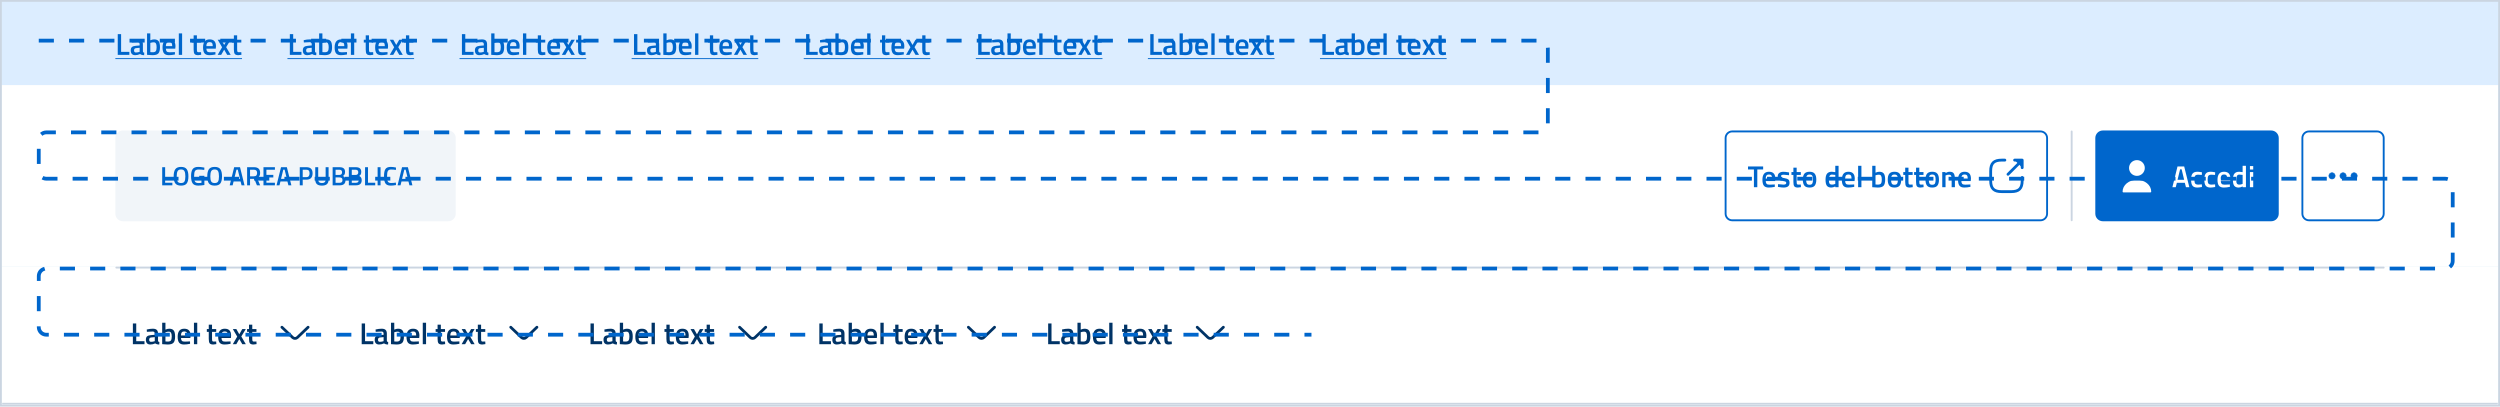 <svg width="1322" height="215" viewBox="0 0 1322 215" fill="none" xmlns="http://www.w3.org/2000/svg">
<rect x="0.5" y="0.5" width="1321" height="214" fill="#0066CC" fill-opacity="0.14"/>
<rect x="0.5" y="0.5" width="1321" height="214" stroke="#CBD5E1"/>
<rect width="1320" height="44" transform="translate(1 1)" fill="#DCEDFF"/>
<path d="M68.408 29H62.264V18.04H64.04V27.416H68.408V29ZM75.57 23.464V27.112C75.58 27.347 75.639 27.523 75.746 27.64C75.863 27.747 76.039 27.816 76.274 27.848L76.226 29.176C75.308 29.176 74.599 28.979 74.098 28.584C73.244 28.979 72.386 29.176 71.522 29.176C69.932 29.176 69.138 28.328 69.138 26.632C69.138 25.821 69.351 25.235 69.778 24.872C70.215 24.509 70.882 24.291 71.778 24.216L73.842 24.04V23.464C73.842 23.037 73.746 22.739 73.554 22.568C73.372 22.397 73.1 22.312 72.738 22.312C72.055 22.312 71.202 22.355 70.178 22.44L69.666 22.472L69.602 21.24C70.764 20.963 71.831 20.824 72.802 20.824C73.783 20.824 74.487 21.037 74.914 21.464C75.351 21.88 75.57 22.547 75.57 23.464ZM71.986 25.448C71.25 25.512 70.882 25.912 70.882 26.648C70.882 27.384 71.207 27.752 71.858 27.752C72.391 27.752 72.956 27.667 73.554 27.496L73.842 27.4V25.272L71.986 25.448ZM81.487 20.824C82.586 20.824 83.375 21.133 83.855 21.752C84.346 22.36 84.591 23.443 84.591 25C84.591 26.557 84.303 27.645 83.727 28.264C83.151 28.872 82.138 29.176 80.687 29.176C80.186 29.176 79.391 29.128 78.303 29.032L77.759 28.984V17.672H79.487V21.304C80.223 20.984 80.89 20.824 81.487 20.824ZM80.687 27.624C81.54 27.624 82.106 27.427 82.383 27.032C82.671 26.627 82.815 25.944 82.815 24.984C82.815 24.024 82.692 23.352 82.447 22.968C82.213 22.573 81.823 22.376 81.279 22.376C80.767 22.376 80.255 22.456 79.743 22.616L79.487 22.696V27.56C80.074 27.603 80.474 27.624 80.687 27.624ZM92.033 27.56L92.481 27.512L92.513 28.808C91.297 29.053 90.22 29.176 89.281 29.176C88.097 29.176 87.244 28.851 86.721 28.2C86.209 27.549 85.953 26.509 85.953 25.08C85.953 22.243 87.111 20.824 89.425 20.824C91.665 20.824 92.785 22.045 92.785 24.488L92.673 25.736H87.713C87.724 26.397 87.868 26.883 88.145 27.192C88.423 27.501 88.94 27.656 89.697 27.656C90.455 27.656 91.233 27.624 92.033 27.56ZM91.073 24.392C91.073 23.603 90.945 23.053 90.689 22.744C90.444 22.424 90.023 22.264 89.425 22.264C88.828 22.264 88.391 22.429 88.113 22.76C87.847 23.091 87.708 23.635 87.697 24.392H91.073ZM94.558 29V17.672H96.302V29H94.558ZM106.329 22.488H104.121V26.008C104.121 26.659 104.169 27.091 104.265 27.304C104.361 27.517 104.606 27.624 105.001 27.624L106.313 27.576L106.393 28.968C105.678 29.107 105.134 29.176 104.761 29.176C103.854 29.176 103.23 28.968 102.889 28.552C102.558 28.136 102.393 27.352 102.393 26.2V22.488H101.369V21H102.393V18.68H104.121V21H106.329V22.488ZM113.455 27.56L113.903 27.512L113.935 28.808C112.719 29.053 111.642 29.176 110.703 29.176C109.519 29.176 108.666 28.851 108.143 28.2C107.631 27.549 107.375 26.509 107.375 25.08C107.375 22.243 108.532 20.824 110.847 20.824C113.087 20.824 114.207 22.045 114.207 24.488L114.095 25.736H109.135C109.146 26.397 109.29 26.883 109.567 27.192C109.844 27.501 110.362 27.656 111.119 27.656C111.876 27.656 112.655 27.624 113.455 27.56ZM112.495 24.392C112.495 23.603 112.367 23.053 112.111 22.744C111.866 22.424 111.444 22.264 110.847 22.264C110.25 22.264 109.812 22.429 109.535 22.76C109.268 23.091 109.13 23.635 109.119 24.392H112.495ZM115.116 21H116.972L118.54 23.768L120.124 21H121.98L119.596 24.936L121.98 29H120.124L118.54 26.264L116.972 29H115.116L117.436 24.984L115.116 21ZM127.61 22.488H125.402V26.008C125.402 26.659 125.45 27.091 125.546 27.304C125.642 27.517 125.887 27.624 126.282 27.624L127.594 27.576L127.674 28.968C126.959 29.107 126.415 29.176 126.042 29.176C125.135 29.176 124.511 28.968 124.17 28.552C123.839 28.136 123.674 27.352 123.674 26.2V22.488H122.65V21H123.674V18.68H125.402V21H127.61V22.488Z" fill="#0066CC"/>
<path d="M61 30.76H127.978V31.24H61V30.76Z" fill="#0066CC"/>
<path d="M159.408 29H153.264V18.04H155.04V27.416H159.408V29ZM166.57 23.464V27.112C166.58 27.347 166.639 27.523 166.746 27.64C166.863 27.747 167.039 27.816 167.274 27.848L167.226 29.176C166.308 29.176 165.599 28.979 165.098 28.584C164.244 28.979 163.386 29.176 162.522 29.176C160.932 29.176 160.138 28.328 160.138 26.632C160.138 25.821 160.351 25.235 160.778 24.872C161.215 24.509 161.882 24.291 162.778 24.216L164.842 24.04V23.464C164.842 23.037 164.746 22.739 164.554 22.568C164.372 22.397 164.1 22.312 163.738 22.312C163.055 22.312 162.202 22.355 161.178 22.44L160.666 22.472L160.602 21.24C161.764 20.963 162.831 20.824 163.802 20.824C164.783 20.824 165.487 21.037 165.914 21.464C166.351 21.88 166.57 22.547 166.57 23.464ZM162.986 25.448C162.25 25.512 161.882 25.912 161.882 26.648C161.882 27.384 162.207 27.752 162.858 27.752C163.391 27.752 163.956 27.667 164.554 27.496L164.842 27.4V25.272L162.986 25.448ZM172.487 20.824C173.586 20.824 174.375 21.133 174.855 21.752C175.346 22.36 175.591 23.443 175.591 25C175.591 26.557 175.303 27.645 174.727 28.264C174.151 28.872 173.138 29.176 171.687 29.176C171.186 29.176 170.391 29.128 169.303 29.032L168.759 28.984V17.672H170.487V21.304C171.223 20.984 171.89 20.824 172.487 20.824ZM171.687 27.624C172.54 27.624 173.106 27.427 173.383 27.032C173.671 26.627 173.815 25.944 173.815 24.984C173.815 24.024 173.692 23.352 173.447 22.968C173.212 22.573 172.823 22.376 172.279 22.376C171.767 22.376 171.255 22.456 170.743 22.616L170.487 22.696V27.56C171.074 27.603 171.474 27.624 171.687 27.624ZM183.033 27.56L183.481 27.512L183.513 28.808C182.297 29.053 181.22 29.176 180.281 29.176C179.097 29.176 178.244 28.851 177.721 28.2C177.209 27.549 176.953 26.509 176.953 25.08C176.953 22.243 178.111 20.824 180.425 20.824C182.665 20.824 183.785 22.045 183.785 24.488L183.673 25.736H178.713C178.724 26.397 178.868 26.883 179.145 27.192C179.423 27.501 179.94 27.656 180.697 27.656C181.455 27.656 182.233 27.624 183.033 27.56ZM182.073 24.392C182.073 23.603 181.945 23.053 181.689 22.744C181.444 22.424 181.023 22.264 180.425 22.264C179.828 22.264 179.391 22.429 179.113 22.76C178.847 23.091 178.708 23.635 178.697 24.392H182.073ZM185.558 29V17.672H187.302V29H185.558ZM197.329 22.488H195.121V26.008C195.121 26.659 195.169 27.091 195.265 27.304C195.361 27.517 195.606 27.624 196.001 27.624L197.313 27.576L197.393 28.968C196.678 29.107 196.134 29.176 195.761 29.176C194.854 29.176 194.23 28.968 193.889 28.552C193.558 28.136 193.393 27.352 193.393 26.2V22.488H192.369V21H193.393V18.68H195.121V21H197.329V22.488ZM204.455 27.56L204.903 27.512L204.935 28.808C203.719 29.053 202.642 29.176 201.703 29.176C200.519 29.176 199.666 28.851 199.143 28.2C198.631 27.549 198.375 26.509 198.375 25.08C198.375 22.243 199.532 20.824 201.847 20.824C204.087 20.824 205.207 22.045 205.207 24.488L205.095 25.736H200.135C200.146 26.397 200.29 26.883 200.567 27.192C200.844 27.501 201.362 27.656 202.119 27.656C202.876 27.656 203.655 27.624 204.455 27.56ZM203.495 24.392C203.495 23.603 203.367 23.053 203.111 22.744C202.866 22.424 202.444 22.264 201.847 22.264C201.25 22.264 200.812 22.429 200.535 22.76C200.268 23.091 200.13 23.635 200.119 24.392H203.495ZM206.116 21H207.972L209.54 23.768L211.124 21H212.98L210.596 24.936L212.98 29H211.124L209.54 26.264L207.972 29H206.116L208.436 24.984L206.116 21ZM218.61 22.488H216.402V26.008C216.402 26.659 216.45 27.091 216.546 27.304C216.642 27.517 216.887 27.624 217.282 27.624L218.594 27.576L218.674 28.968C217.959 29.107 217.415 29.176 217.042 29.176C216.135 29.176 215.511 28.968 215.17 28.552C214.839 28.136 214.674 27.352 214.674 26.2V22.488H213.65V21H214.674V18.68H216.402V21H218.61V22.488Z" fill="#0066CC"/>
<path d="M152 30.76H218.978V31.24H152V30.76Z" fill="#0066CC"/>
<path d="M250.408 29H244.264V18.04H246.04V27.416H250.408V29ZM257.57 23.464V27.112C257.58 27.347 257.639 27.523 257.746 27.64C257.863 27.747 258.039 27.816 258.274 27.848L258.226 29.176C257.308 29.176 256.599 28.979 256.098 28.584C255.244 28.979 254.386 29.176 253.522 29.176C251.932 29.176 251.138 28.328 251.138 26.632C251.138 25.821 251.351 25.235 251.778 24.872C252.215 24.509 252.882 24.291 253.778 24.216L255.842 24.04V23.464C255.842 23.037 255.746 22.739 255.554 22.568C255.372 22.397 255.1 22.312 254.738 22.312C254.055 22.312 253.202 22.355 252.178 22.44L251.666 22.472L251.602 21.24C252.764 20.963 253.831 20.824 254.802 20.824C255.783 20.824 256.487 21.037 256.914 21.464C257.351 21.88 257.57 22.547 257.57 23.464ZM253.986 25.448C253.25 25.512 252.882 25.912 252.882 26.648C252.882 27.384 253.207 27.752 253.858 27.752C254.391 27.752 254.956 27.667 255.554 27.496L255.842 27.4V25.272L253.986 25.448ZM263.487 20.824C264.586 20.824 265.375 21.133 265.855 21.752C266.346 22.36 266.591 23.443 266.591 25C266.591 26.557 266.303 27.645 265.727 28.264C265.151 28.872 264.138 29.176 262.687 29.176C262.186 29.176 261.391 29.128 260.303 29.032L259.759 28.984V17.672H261.487V21.304C262.223 20.984 262.89 20.824 263.487 20.824ZM262.687 27.624C263.54 27.624 264.106 27.427 264.383 27.032C264.671 26.627 264.815 25.944 264.815 24.984C264.815 24.024 264.692 23.352 264.447 22.968C264.212 22.573 263.823 22.376 263.279 22.376C262.767 22.376 262.255 22.456 261.743 22.616L261.487 22.696V27.56C262.074 27.603 262.474 27.624 262.687 27.624ZM274.033 27.56L274.481 27.512L274.513 28.808C273.297 29.053 272.22 29.176 271.281 29.176C270.097 29.176 269.244 28.851 268.721 28.2C268.209 27.549 267.953 26.509 267.953 25.08C267.953 22.243 269.111 20.824 271.425 20.824C273.665 20.824 274.785 22.045 274.785 24.488L274.673 25.736H269.713C269.724 26.397 269.868 26.883 270.145 27.192C270.423 27.501 270.94 27.656 271.697 27.656C272.455 27.656 273.233 27.624 274.033 27.56ZM273.073 24.392C273.073 23.603 272.945 23.053 272.689 22.744C272.444 22.424 272.023 22.264 271.425 22.264C270.828 22.264 270.391 22.429 270.113 22.76C269.847 23.091 269.708 23.635 269.697 24.392H273.073ZM276.558 29V17.672H278.302V29H276.558ZM288.329 22.488H286.121V26.008C286.121 26.659 286.169 27.091 286.265 27.304C286.361 27.517 286.606 27.624 287.001 27.624L288.313 27.576L288.393 28.968C287.678 29.107 287.134 29.176 286.761 29.176C285.854 29.176 285.23 28.968 284.889 28.552C284.558 28.136 284.393 27.352 284.393 26.2V22.488H283.369V21H284.393V18.68H286.121V21H288.329V22.488ZM295.455 27.56L295.903 27.512L295.935 28.808C294.719 29.053 293.642 29.176 292.703 29.176C291.519 29.176 290.666 28.851 290.143 28.2C289.631 27.549 289.375 26.509 289.375 25.08C289.375 22.243 290.532 20.824 292.847 20.824C295.087 20.824 296.207 22.045 296.207 24.488L296.095 25.736H291.135C291.146 26.397 291.29 26.883 291.567 27.192C291.844 27.501 292.362 27.656 293.119 27.656C293.876 27.656 294.655 27.624 295.455 27.56ZM294.495 24.392C294.495 23.603 294.367 23.053 294.111 22.744C293.866 22.424 293.444 22.264 292.847 22.264C292.25 22.264 291.812 22.429 291.535 22.76C291.268 23.091 291.13 23.635 291.119 24.392H294.495ZM297.116 21H298.972L300.54 23.768L302.124 21H303.98L301.596 24.936L303.98 29H302.124L300.54 26.264L298.972 29H297.116L299.436 24.984L297.116 21ZM309.61 22.488H307.402V26.008C307.402 26.659 307.45 27.091 307.546 27.304C307.642 27.517 307.887 27.624 308.282 27.624L309.594 27.576L309.674 28.968C308.959 29.107 308.415 29.176 308.042 29.176C307.135 29.176 306.511 28.968 306.17 28.552C305.839 28.136 305.674 27.352 305.674 26.2V22.488H304.65V21H305.674V18.68H307.402V21H309.61V22.488Z" fill="#0066CC"/>
<path d="M243 30.76H309.978V31.24H243V30.76Z" fill="#0066CC"/>
<path d="M341.408 29H335.264V18.04H337.04V27.416H341.408V29ZM348.57 23.464V27.112C348.58 27.347 348.639 27.523 348.746 27.64C348.863 27.747 349.039 27.816 349.274 27.848L349.226 29.176C348.308 29.176 347.599 28.979 347.098 28.584C346.244 28.979 345.386 29.176 344.522 29.176C342.932 29.176 342.138 28.328 342.138 26.632C342.138 25.821 342.351 25.235 342.778 24.872C343.215 24.509 343.882 24.291 344.778 24.216L346.842 24.04V23.464C346.842 23.037 346.746 22.739 346.554 22.568C346.372 22.397 346.1 22.312 345.738 22.312C345.055 22.312 344.202 22.355 343.178 22.44L342.666 22.472L342.602 21.24C343.764 20.963 344.831 20.824 345.802 20.824C346.783 20.824 347.487 21.037 347.914 21.464C348.351 21.88 348.57 22.547 348.57 23.464ZM344.986 25.448C344.25 25.512 343.882 25.912 343.882 26.648C343.882 27.384 344.207 27.752 344.858 27.752C345.391 27.752 345.956 27.667 346.554 27.496L346.842 27.4V25.272L344.986 25.448ZM354.487 20.824C355.586 20.824 356.375 21.133 356.855 21.752C357.346 22.36 357.591 23.443 357.591 25C357.591 26.557 357.303 27.645 356.727 28.264C356.151 28.872 355.138 29.176 353.687 29.176C353.186 29.176 352.391 29.128 351.303 29.032L350.759 28.984V17.672H352.487V21.304C353.223 20.984 353.89 20.824 354.487 20.824ZM353.687 27.624C354.54 27.624 355.106 27.427 355.383 27.032C355.671 26.627 355.815 25.944 355.815 24.984C355.815 24.024 355.692 23.352 355.447 22.968C355.212 22.573 354.823 22.376 354.279 22.376C353.767 22.376 353.255 22.456 352.743 22.616L352.487 22.696V27.56C353.074 27.603 353.474 27.624 353.687 27.624ZM365.033 27.56L365.481 27.512L365.513 28.808C364.297 29.053 363.22 29.176 362.281 29.176C361.097 29.176 360.244 28.851 359.721 28.2C359.209 27.549 358.953 26.509 358.953 25.08C358.953 22.243 360.111 20.824 362.425 20.824C364.665 20.824 365.785 22.045 365.785 24.488L365.673 25.736H360.713C360.724 26.397 360.868 26.883 361.145 27.192C361.423 27.501 361.94 27.656 362.697 27.656C363.455 27.656 364.233 27.624 365.033 27.56ZM364.073 24.392C364.073 23.603 363.945 23.053 363.689 22.744C363.444 22.424 363.023 22.264 362.425 22.264C361.828 22.264 361.391 22.429 361.113 22.76C360.847 23.091 360.708 23.635 360.697 24.392H364.073ZM367.558 29V17.672H369.302V29H367.558ZM379.329 22.488H377.121V26.008C377.121 26.659 377.169 27.091 377.265 27.304C377.361 27.517 377.606 27.624 378.001 27.624L379.313 27.576L379.393 28.968C378.678 29.107 378.134 29.176 377.761 29.176C376.854 29.176 376.23 28.968 375.889 28.552C375.558 28.136 375.393 27.352 375.393 26.2V22.488H374.369V21H375.393V18.68H377.121V21H379.329V22.488ZM386.455 27.56L386.903 27.512L386.935 28.808C385.719 29.053 384.642 29.176 383.703 29.176C382.519 29.176 381.666 28.851 381.143 28.2C380.631 27.549 380.375 26.509 380.375 25.08C380.375 22.243 381.532 20.824 383.847 20.824C386.087 20.824 387.207 22.045 387.207 24.488L387.095 25.736H382.135C382.146 26.397 382.29 26.883 382.567 27.192C382.844 27.501 383.362 27.656 384.119 27.656C384.876 27.656 385.655 27.624 386.455 27.56ZM385.495 24.392C385.495 23.603 385.367 23.053 385.111 22.744C384.866 22.424 384.444 22.264 383.847 22.264C383.25 22.264 382.812 22.429 382.535 22.76C382.268 23.091 382.13 23.635 382.119 24.392H385.495ZM388.116 21H389.972L391.54 23.768L393.124 21H394.98L392.596 24.936L394.98 29H393.124L391.54 26.264L389.972 29H388.116L390.436 24.984L388.116 21ZM400.61 22.488H398.402V26.008C398.402 26.659 398.45 27.091 398.546 27.304C398.642 27.517 398.887 27.624 399.282 27.624L400.594 27.576L400.674 28.968C399.959 29.107 399.415 29.176 399.042 29.176C398.135 29.176 397.511 28.968 397.17 28.552C396.839 28.136 396.674 27.352 396.674 26.2V22.488H395.65V21H396.674V18.68H398.402V21H400.61V22.488Z" fill="#0066CC"/>
<path d="M334 30.76H400.978V31.24H334V30.76Z" fill="#0066CC"/>
<path d="M432.408 29H426.264V18.04H428.04V27.416H432.408V29ZM439.57 23.464V27.112C439.58 27.347 439.639 27.523 439.746 27.64C439.863 27.747 440.039 27.816 440.274 27.848L440.226 29.176C439.308 29.176 438.599 28.979 438.098 28.584C437.244 28.979 436.386 29.176 435.522 29.176C433.932 29.176 433.138 28.328 433.138 26.632C433.138 25.821 433.351 25.235 433.778 24.872C434.215 24.509 434.882 24.291 435.778 24.216L437.842 24.04V23.464C437.842 23.037 437.746 22.739 437.554 22.568C437.372 22.397 437.1 22.312 436.738 22.312C436.055 22.312 435.202 22.355 434.178 22.44L433.666 22.472L433.602 21.24C434.764 20.963 435.831 20.824 436.802 20.824C437.783 20.824 438.487 21.037 438.914 21.464C439.351 21.88 439.57 22.547 439.57 23.464ZM435.986 25.448C435.25 25.512 434.882 25.912 434.882 26.648C434.882 27.384 435.207 27.752 435.858 27.752C436.391 27.752 436.956 27.667 437.554 27.496L437.842 27.4V25.272L435.986 25.448ZM445.487 20.824C446.586 20.824 447.375 21.133 447.855 21.752C448.346 22.36 448.591 23.443 448.591 25C448.591 26.557 448.303 27.645 447.727 28.264C447.151 28.872 446.138 29.176 444.687 29.176C444.186 29.176 443.391 29.128 442.303 29.032L441.759 28.984V17.672H443.487V21.304C444.223 20.984 444.89 20.824 445.487 20.824ZM444.687 27.624C445.54 27.624 446.106 27.427 446.383 27.032C446.671 26.627 446.815 25.944 446.815 24.984C446.815 24.024 446.692 23.352 446.447 22.968C446.212 22.573 445.823 22.376 445.279 22.376C444.767 22.376 444.255 22.456 443.743 22.616L443.487 22.696V27.56C444.074 27.603 444.474 27.624 444.687 27.624ZM456.033 27.56L456.481 27.512L456.513 28.808C455.297 29.053 454.22 29.176 453.281 29.176C452.097 29.176 451.244 28.851 450.721 28.2C450.209 27.549 449.953 26.509 449.953 25.08C449.953 22.243 451.111 20.824 453.425 20.824C455.665 20.824 456.785 22.045 456.785 24.488L456.673 25.736H451.713C451.724 26.397 451.868 26.883 452.145 27.192C452.423 27.501 452.94 27.656 453.697 27.656C454.455 27.656 455.233 27.624 456.033 27.56ZM455.073 24.392C455.073 23.603 454.945 23.053 454.689 22.744C454.444 22.424 454.023 22.264 453.425 22.264C452.828 22.264 452.391 22.429 452.113 22.76C451.847 23.091 451.708 23.635 451.697 24.392H455.073ZM458.558 29V17.672H460.302V29H458.558ZM470.329 22.488H468.121V26.008C468.121 26.659 468.169 27.091 468.265 27.304C468.361 27.517 468.606 27.624 469.001 27.624L470.313 27.576L470.393 28.968C469.678 29.107 469.134 29.176 468.761 29.176C467.854 29.176 467.23 28.968 466.889 28.552C466.558 28.136 466.393 27.352 466.393 26.2V22.488H465.369V21H466.393V18.68H468.121V21H470.329V22.488ZM477.455 27.56L477.903 27.512L477.935 28.808C476.719 29.053 475.642 29.176 474.703 29.176C473.519 29.176 472.666 28.851 472.143 28.2C471.631 27.549 471.375 26.509 471.375 25.08C471.375 22.243 472.532 20.824 474.847 20.824C477.087 20.824 478.207 22.045 478.207 24.488L478.095 25.736H473.135C473.146 26.397 473.29 26.883 473.567 27.192C473.844 27.501 474.362 27.656 475.119 27.656C475.876 27.656 476.655 27.624 477.455 27.56ZM476.495 24.392C476.495 23.603 476.367 23.053 476.111 22.744C475.866 22.424 475.444 22.264 474.847 22.264C474.25 22.264 473.812 22.429 473.535 22.76C473.268 23.091 473.13 23.635 473.119 24.392H476.495ZM479.116 21H480.972L482.54 23.768L484.124 21H485.98L483.596 24.936L485.98 29H484.124L482.54 26.264L480.972 29H479.116L481.436 24.984L479.116 21ZM491.61 22.488H489.402V26.008C489.402 26.659 489.45 27.091 489.546 27.304C489.642 27.517 489.887 27.624 490.282 27.624L491.594 27.576L491.674 28.968C490.959 29.107 490.415 29.176 490.042 29.176C489.135 29.176 488.511 28.968 488.17 28.552C487.839 28.136 487.674 27.352 487.674 26.2V22.488H486.65V21H487.674V18.68H489.402V21H491.61V22.488Z" fill="#0066CC"/>
<path d="M425 30.76H491.978V31.24H425V30.76Z" fill="#0066CC"/>
<path d="M523.408 29H517.264V18.04H519.04V27.416H523.408V29ZM530.57 23.464V27.112C530.58 27.347 530.639 27.523 530.746 27.64C530.863 27.747 531.039 27.816 531.274 27.848L531.226 29.176C530.308 29.176 529.599 28.979 529.098 28.584C528.244 28.979 527.386 29.176 526.522 29.176C524.932 29.176 524.138 28.328 524.138 26.632C524.138 25.821 524.351 25.235 524.778 24.872C525.215 24.509 525.882 24.291 526.778 24.216L528.842 24.04V23.464C528.842 23.037 528.746 22.739 528.554 22.568C528.372 22.397 528.1 22.312 527.738 22.312C527.055 22.312 526.202 22.355 525.178 22.44L524.666 22.472L524.602 21.24C525.764 20.963 526.831 20.824 527.802 20.824C528.783 20.824 529.487 21.037 529.914 21.464C530.351 21.88 530.57 22.547 530.57 23.464ZM526.986 25.448C526.25 25.512 525.882 25.912 525.882 26.648C525.882 27.384 526.207 27.752 526.858 27.752C527.391 27.752 527.956 27.667 528.554 27.496L528.842 27.4V25.272L526.986 25.448ZM536.487 20.824C537.586 20.824 538.375 21.133 538.855 21.752C539.346 22.36 539.591 23.443 539.591 25C539.591 26.557 539.303 27.645 538.727 28.264C538.151 28.872 537.138 29.176 535.687 29.176C535.186 29.176 534.391 29.128 533.303 29.032L532.759 28.984V17.672H534.487V21.304C535.223 20.984 535.89 20.824 536.487 20.824ZM535.687 27.624C536.54 27.624 537.106 27.427 537.383 27.032C537.671 26.627 537.815 25.944 537.815 24.984C537.815 24.024 537.692 23.352 537.447 22.968C537.212 22.573 536.823 22.376 536.279 22.376C535.767 22.376 535.255 22.456 534.743 22.616L534.487 22.696V27.56C535.074 27.603 535.474 27.624 535.687 27.624ZM547.033 27.56L547.481 27.512L547.513 28.808C546.297 29.053 545.22 29.176 544.281 29.176C543.097 29.176 542.244 28.851 541.721 28.2C541.209 27.549 540.953 26.509 540.953 25.08C540.953 22.243 542.111 20.824 544.425 20.824C546.665 20.824 547.785 22.045 547.785 24.488L547.673 25.736H542.713C542.724 26.397 542.868 26.883 543.145 27.192C543.423 27.501 543.94 27.656 544.697 27.656C545.455 27.656 546.233 27.624 547.033 27.56ZM546.073 24.392C546.073 23.603 545.945 23.053 545.689 22.744C545.444 22.424 545.023 22.264 544.425 22.264C543.828 22.264 543.391 22.429 543.113 22.76C542.847 23.091 542.708 23.635 542.697 24.392H546.073ZM549.558 29V17.672H551.302V29H549.558ZM561.329 22.488H559.121V26.008C559.121 26.659 559.169 27.091 559.265 27.304C559.361 27.517 559.606 27.624 560.001 27.624L561.313 27.576L561.393 28.968C560.678 29.107 560.134 29.176 559.761 29.176C558.854 29.176 558.23 28.968 557.889 28.552C557.558 28.136 557.393 27.352 557.393 26.2V22.488H556.369V21H557.393V18.68H559.121V21H561.329V22.488ZM568.455 27.56L568.903 27.512L568.935 28.808C567.719 29.053 566.642 29.176 565.703 29.176C564.519 29.176 563.666 28.851 563.143 28.2C562.631 27.549 562.375 26.509 562.375 25.08C562.375 22.243 563.532 20.824 565.847 20.824C568.087 20.824 569.207 22.045 569.207 24.488L569.095 25.736H564.135C564.146 26.397 564.29 26.883 564.567 27.192C564.844 27.501 565.362 27.656 566.119 27.656C566.876 27.656 567.655 27.624 568.455 27.56ZM567.495 24.392C567.495 23.603 567.367 23.053 567.111 22.744C566.866 22.424 566.444 22.264 565.847 22.264C565.25 22.264 564.812 22.429 564.535 22.76C564.268 23.091 564.13 23.635 564.119 24.392H567.495ZM570.116 21H571.972L573.54 23.768L575.124 21H576.98L574.596 24.936L576.98 29H575.124L573.54 26.264L571.972 29H570.116L572.436 24.984L570.116 21ZM582.61 22.488H580.402V26.008C580.402 26.659 580.45 27.091 580.546 27.304C580.642 27.517 580.887 27.624 581.282 27.624L582.594 27.576L582.674 28.968C581.959 29.107 581.415 29.176 581.042 29.176C580.135 29.176 579.511 28.968 579.17 28.552C578.839 28.136 578.674 27.352 578.674 26.2V22.488H577.65V21H578.674V18.68H580.402V21H582.61V22.488Z" fill="#0066CC"/>
<path d="M516 30.76H582.978V31.24H516V30.76Z" fill="#0066CC"/>
<path d="M614.408 29H608.264V18.04H610.04V27.416H614.408V29ZM621.57 23.464V27.112C621.58 27.347 621.639 27.523 621.746 27.64C621.863 27.747 622.039 27.816 622.274 27.848L622.226 29.176C621.308 29.176 620.599 28.979 620.098 28.584C619.244 28.979 618.386 29.176 617.522 29.176C615.932 29.176 615.138 28.328 615.138 26.632C615.138 25.821 615.351 25.235 615.778 24.872C616.215 24.509 616.882 24.291 617.778 24.216L619.842 24.04V23.464C619.842 23.037 619.746 22.739 619.554 22.568C619.372 22.397 619.1 22.312 618.738 22.312C618.055 22.312 617.202 22.355 616.178 22.44L615.666 22.472L615.602 21.24C616.764 20.963 617.831 20.824 618.802 20.824C619.783 20.824 620.487 21.037 620.914 21.464C621.351 21.88 621.57 22.547 621.57 23.464ZM617.986 25.448C617.25 25.512 616.882 25.912 616.882 26.648C616.882 27.384 617.207 27.752 617.858 27.752C618.391 27.752 618.956 27.667 619.554 27.496L619.842 27.4V25.272L617.986 25.448ZM627.487 20.824C628.586 20.824 629.375 21.133 629.855 21.752C630.346 22.36 630.591 23.443 630.591 25C630.591 26.557 630.303 27.645 629.727 28.264C629.151 28.872 628.138 29.176 626.687 29.176C626.186 29.176 625.391 29.128 624.303 29.032L623.759 28.984V17.672H625.487V21.304C626.223 20.984 626.89 20.824 627.487 20.824ZM626.687 27.624C627.54 27.624 628.106 27.427 628.383 27.032C628.671 26.627 628.815 25.944 628.815 24.984C628.815 24.024 628.692 23.352 628.447 22.968C628.212 22.573 627.823 22.376 627.279 22.376C626.767 22.376 626.255 22.456 625.743 22.616L625.487 22.696V27.56C626.074 27.603 626.474 27.624 626.687 27.624ZM638.033 27.56L638.481 27.512L638.513 28.808C637.297 29.053 636.22 29.176 635.281 29.176C634.097 29.176 633.244 28.851 632.721 28.2C632.209 27.549 631.953 26.509 631.953 25.08C631.953 22.243 633.111 20.824 635.425 20.824C637.665 20.824 638.785 22.045 638.785 24.488L638.673 25.736H633.713C633.724 26.397 633.868 26.883 634.145 27.192C634.423 27.501 634.94 27.656 635.697 27.656C636.455 27.656 637.233 27.624 638.033 27.56ZM637.073 24.392C637.073 23.603 636.945 23.053 636.689 22.744C636.444 22.424 636.023 22.264 635.425 22.264C634.828 22.264 634.391 22.429 634.113 22.76C633.847 23.091 633.708 23.635 633.697 24.392H637.073ZM640.558 29V17.672H642.302V29H640.558ZM652.329 22.488H650.121V26.008C650.121 26.659 650.169 27.091 650.265 27.304C650.361 27.517 650.606 27.624 651.001 27.624L652.313 27.576L652.393 28.968C651.678 29.107 651.134 29.176 650.761 29.176C649.854 29.176 649.23 28.968 648.889 28.552C648.558 28.136 648.393 27.352 648.393 26.2V22.488H647.369V21H648.393V18.68H650.121V21H652.329V22.488ZM659.455 27.56L659.903 27.512L659.935 28.808C658.719 29.053 657.642 29.176 656.703 29.176C655.519 29.176 654.666 28.851 654.143 28.2C653.631 27.549 653.375 26.509 653.375 25.08C653.375 22.243 654.532 20.824 656.847 20.824C659.087 20.824 660.207 22.045 660.207 24.488L660.095 25.736H655.135C655.146 26.397 655.29 26.883 655.567 27.192C655.844 27.501 656.362 27.656 657.119 27.656C657.876 27.656 658.655 27.624 659.455 27.56ZM658.495 24.392C658.495 23.603 658.367 23.053 658.111 22.744C657.866 22.424 657.444 22.264 656.847 22.264C656.25 22.264 655.812 22.429 655.535 22.76C655.268 23.091 655.13 23.635 655.119 24.392H658.495ZM661.116 21H662.972L664.54 23.768L666.124 21H667.98L665.596 24.936L667.98 29H666.124L664.54 26.264L662.972 29H661.116L663.436 24.984L661.116 21ZM673.61 22.488H671.402V26.008C671.402 26.659 671.45 27.091 671.546 27.304C671.642 27.517 671.887 27.624 672.282 27.624L673.594 27.576L673.674 28.968C672.959 29.107 672.415 29.176 672.042 29.176C671.135 29.176 670.511 28.968 670.17 28.552C669.839 28.136 669.674 27.352 669.674 26.2V22.488H668.65V21H669.674V18.68H671.402V21H673.61V22.488Z" fill="#0066CC"/>
<path d="M607 30.76H673.978V31.24H607V30.76Z" fill="#0066CC"/>
<path d="M705.408 29H699.264V18.04H701.04V27.416H705.408V29ZM712.57 23.464V27.112C712.58 27.347 712.639 27.523 712.746 27.64C712.863 27.747 713.039 27.816 713.274 27.848L713.226 29.176C712.308 29.176 711.599 28.979 711.098 28.584C710.244 28.979 709.386 29.176 708.522 29.176C706.932 29.176 706.138 28.328 706.138 26.632C706.138 25.821 706.351 25.235 706.778 24.872C707.215 24.509 707.882 24.291 708.778 24.216L710.842 24.04V23.464C710.842 23.037 710.746 22.739 710.554 22.568C710.372 22.397 710.1 22.312 709.738 22.312C709.055 22.312 708.202 22.355 707.178 22.44L706.666 22.472L706.602 21.24C707.764 20.963 708.831 20.824 709.802 20.824C710.783 20.824 711.487 21.037 711.914 21.464C712.351 21.88 712.57 22.547 712.57 23.464ZM708.986 25.448C708.25 25.512 707.882 25.912 707.882 26.648C707.882 27.384 708.207 27.752 708.858 27.752C709.391 27.752 709.956 27.667 710.554 27.496L710.842 27.4V25.272L708.986 25.448ZM718.487 20.824C719.586 20.824 720.375 21.133 720.855 21.752C721.346 22.36 721.591 23.443 721.591 25C721.591 26.557 721.303 27.645 720.727 28.264C720.151 28.872 719.138 29.176 717.687 29.176C717.186 29.176 716.391 29.128 715.303 29.032L714.759 28.984V17.672H716.487V21.304C717.223 20.984 717.89 20.824 718.487 20.824ZM717.687 27.624C718.54 27.624 719.106 27.427 719.383 27.032C719.671 26.627 719.815 25.944 719.815 24.984C719.815 24.024 719.692 23.352 719.447 22.968C719.212 22.573 718.823 22.376 718.279 22.376C717.767 22.376 717.255 22.456 716.743 22.616L716.487 22.696V27.56C717.074 27.603 717.474 27.624 717.687 27.624ZM729.033 27.56L729.481 27.512L729.513 28.808C728.297 29.053 727.22 29.176 726.281 29.176C725.097 29.176 724.244 28.851 723.721 28.2C723.209 27.549 722.953 26.509 722.953 25.08C722.953 22.243 724.111 20.824 726.425 20.824C728.665 20.824 729.785 22.045 729.785 24.488L729.673 25.736H724.713C724.724 26.397 724.868 26.883 725.145 27.192C725.423 27.501 725.94 27.656 726.697 27.656C727.455 27.656 728.233 27.624 729.033 27.56ZM728.073 24.392C728.073 23.603 727.945 23.053 727.689 22.744C727.444 22.424 727.023 22.264 726.425 22.264C725.828 22.264 725.391 22.429 725.113 22.76C724.847 23.091 724.708 23.635 724.697 24.392H728.073ZM731.558 29V17.672H733.302V29H731.558ZM743.329 22.488H741.121V26.008C741.121 26.659 741.169 27.091 741.265 27.304C741.361 27.517 741.606 27.624 742.001 27.624L743.313 27.576L743.393 28.968C742.678 29.107 742.134 29.176 741.761 29.176C740.854 29.176 740.23 28.968 739.889 28.552C739.558 28.136 739.393 27.352 739.393 26.2V22.488H738.369V21H739.393V18.68H741.121V21H743.329V22.488ZM750.455 27.56L750.903 27.512L750.935 28.808C749.719 29.053 748.642 29.176 747.703 29.176C746.519 29.176 745.666 28.851 745.143 28.2C744.631 27.549 744.375 26.509 744.375 25.08C744.375 22.243 745.532 20.824 747.847 20.824C750.087 20.824 751.207 22.045 751.207 24.488L751.095 25.736H746.135C746.146 26.397 746.29 26.883 746.567 27.192C746.844 27.501 747.362 27.656 748.119 27.656C748.876 27.656 749.655 27.624 750.455 27.56ZM749.495 24.392C749.495 23.603 749.367 23.053 749.111 22.744C748.866 22.424 748.444 22.264 747.847 22.264C747.25 22.264 746.812 22.429 746.535 22.76C746.268 23.091 746.13 23.635 746.119 24.392H749.495ZM752.116 21H753.972L755.54 23.768L757.124 21H758.98L756.596 24.936L758.98 29H757.124L755.54 26.264L753.972 29H752.116L754.436 24.984L752.116 21ZM764.61 22.488H762.402V26.008C762.402 26.659 762.45 27.091 762.546 27.304C762.642 27.517 762.887 27.624 763.282 27.624L764.594 27.576L764.674 28.968C763.959 29.107 763.415 29.176 763.042 29.176C762.135 29.176 761.511 28.968 761.17 28.552C760.839 28.136 760.674 27.352 760.674 26.2V22.488H759.65V21H760.674V18.68H762.402V21H764.61V22.488Z" fill="#0066CC"/>
<path d="M698 30.76H764.978V31.24H698V30.76Z" fill="#0066CC"/>
<rect width="1320" height="96" transform="translate(1 45)" fill="white"/>
<path d="M61 73C61 70.791 62.791 69 65 69H237C239.209 69 241 70.791 241 73V113C241 115.209 239.209 117 237 117H65C62.791 117 61 115.209 61 113V73Z" fill="#F1F5F9"/>
<path d="M91.147 98H85.771V88.41H87.325V96.614H91.147V98ZM93.918 95.97C94.235 96.521 94.841 96.796 95.737 96.796C96.633 96.796 97.236 96.525 97.543 95.984C97.861 95.443 98.019 94.537 98.019 93.268C98.019 91.989 97.856 91.061 97.529 90.482C97.212 89.903 96.615 89.614 95.737 89.614C94.86 89.614 94.258 89.903 93.931 90.482C93.605 91.061 93.442 91.985 93.442 93.254C93.442 94.514 93.6 95.419 93.918 95.97ZM98.761 96.978C98.192 97.762 97.184 98.154 95.737 98.154C94.291 98.154 93.278 97.762 92.7 96.978C92.121 96.185 91.832 94.943 91.832 93.254C91.832 91.565 92.121 90.309 92.7 89.488C93.287 88.667 94.3 88.256 95.737 88.256C97.175 88.256 98.183 88.667 98.761 89.488C99.34 90.3 99.629 91.555 99.629 93.254C99.629 94.953 99.34 96.194 98.761 96.978ZM105.345 94.332V92.96H108.075V97.832C107.823 97.897 107.31 97.967 106.535 98.042C105.77 98.117 105.214 98.154 104.869 98.154C103.413 98.154 102.41 97.753 101.859 96.95C101.308 96.147 101.033 94.892 101.033 93.184C101.033 91.467 101.313 90.216 101.873 89.432C102.442 88.648 103.422 88.256 104.813 88.256C105.634 88.256 106.558 88.349 107.585 88.536L108.075 88.634L108.019 89.866C106.89 89.717 105.877 89.642 104.981 89.642C104.085 89.642 103.469 89.894 103.133 90.398C102.806 90.902 102.643 91.835 102.643 93.198C102.643 94.561 102.797 95.503 103.105 96.026C103.422 96.539 104.057 96.796 105.009 96.796C105.69 96.796 106.199 96.754 106.535 96.67V94.332H105.345ZM111.691 95.97C112.008 96.521 112.615 96.796 113.511 96.796C114.407 96.796 115.009 96.525 115.317 95.984C115.634 95.443 115.793 94.537 115.793 93.268C115.793 91.989 115.63 91.061 115.303 90.482C114.986 89.903 114.388 89.614 113.511 89.614C112.634 89.614 112.032 89.903 111.705 90.482C111.378 91.061 111.215 91.985 111.215 93.254C111.215 94.514 111.374 95.419 111.691 95.97ZM116.535 96.978C115.966 97.762 114.958 98.154 113.511 98.154C112.064 98.154 111.052 97.762 110.473 96.978C109.894 96.185 109.605 94.943 109.605 93.254C109.605 91.565 109.894 90.309 110.473 89.488C111.061 88.667 112.074 88.256 113.511 88.256C114.948 88.256 115.956 88.667 116.535 89.488C117.114 90.3 117.403 91.555 117.403 93.254C117.403 94.953 117.114 96.194 116.535 96.978ZM121.463 98L123.829 88.41H126.923L129.303 98H127.735L127.217 95.942H123.535L123.017 98H121.463ZM125.033 89.712L123.843 94.57H126.909L125.733 89.712H125.033ZM132.223 94.584V98H130.669V88.41H134.309C136.475 88.41 137.557 89.427 137.557 91.462C137.557 92.825 137.035 93.749 135.989 94.234L137.571 98H135.863L134.477 94.584H132.223ZM135.961 91.476C135.961 90.328 135.411 89.754 134.309 89.754H132.223V93.24H134.337C134.897 93.24 135.308 93.081 135.569 92.764C135.831 92.437 135.961 92.008 135.961 91.476ZM139.324 98V88.41H145.372V89.768H140.878V92.484H144.532V93.828H140.878V96.628H145.372V98H139.324ZM146.236 98L148.602 88.41H151.696L154.076 98H152.508L151.99 95.942H148.308L147.79 98H146.236ZM149.806 89.712L148.616 94.57H151.682L150.506 89.712H149.806ZM162.033 95.018H160.073V98H158.519V88.41H162.033C164.208 88.41 165.295 89.483 165.295 91.63C165.295 92.731 165.02 93.571 164.469 94.15C163.928 94.729 163.116 95.018 162.033 95.018ZM160.073 93.674H162.019C163.139 93.674 163.699 92.993 163.699 91.63C163.699 90.977 163.564 90.501 163.293 90.202C163.022 89.903 162.598 89.754 162.019 89.754H160.073V93.674ZM168.275 94.934C168.275 96.175 168.928 96.796 170.235 96.796C171.541 96.796 172.195 96.175 172.195 94.934V88.41H173.763V94.906C173.763 96.035 173.464 96.861 172.867 97.384C172.279 97.897 171.397 98.154 170.221 98.154C169.054 98.154 168.177 97.897 167.589 97.384C167.001 96.861 166.707 96.035 166.707 94.906V88.41H168.275V94.934ZM175.896 88.41H179.536C180.516 88.41 181.249 88.611 181.734 89.012C182.219 89.404 182.462 90.034 182.462 90.902C182.462 91.471 182.369 91.919 182.182 92.246C182.005 92.573 181.72 92.843 181.328 93.058C182.243 93.413 182.7 94.155 182.7 95.284C182.7 97.095 181.683 98 179.648 98H175.896V88.41ZM179.536 93.814H177.45V96.656H179.564C180.077 96.656 180.46 96.549 180.712 96.334C180.973 96.119 181.104 95.751 181.104 95.228C181.104 94.705 180.955 94.341 180.656 94.136C180.357 93.921 179.984 93.814 179.536 93.814ZM179.452 89.754H177.45V92.498H179.508C180.423 92.498 180.88 92.027 180.88 91.084C180.88 90.197 180.404 89.754 179.452 89.754ZM184.468 88.41H188.108C189.088 88.41 189.821 88.611 190.306 89.012C190.792 89.404 191.034 90.034 191.034 90.902C191.034 91.471 190.941 91.919 190.754 92.246C190.577 92.573 190.292 92.843 189.9 93.058C190.815 93.413 191.272 94.155 191.272 95.284C191.272 97.095 190.255 98 188.22 98H184.468V88.41ZM188.108 93.814H186.022V96.656H188.136C188.65 96.656 189.032 96.549 189.284 96.334C189.546 96.119 189.676 95.751 189.676 95.228C189.676 94.705 189.527 94.341 189.228 94.136C188.93 93.921 188.556 93.814 188.108 93.814ZM188.024 89.754H186.022V92.498H188.08C188.995 92.498 189.452 92.027 189.452 91.084C189.452 90.197 188.976 89.754 188.024 89.754ZM198.417 98H193.041V88.41H194.595V96.614H198.417V98ZM199.685 98V88.41H201.239V98H199.685ZM206.665 98.154C205.265 98.154 204.313 97.767 203.809 96.992C203.314 96.217 203.067 94.943 203.067 93.17C203.067 91.397 203.319 90.137 203.823 89.39C204.327 88.634 205.274 88.256 206.665 88.256C207.496 88.256 208.41 88.373 209.409 88.606L209.353 89.866C208.513 89.717 207.673 89.642 206.833 89.642C205.993 89.642 205.424 89.894 205.125 90.398C204.826 90.893 204.677 91.831 204.677 93.212C204.677 94.584 204.822 95.522 205.111 96.026C205.4 96.521 205.965 96.768 206.805 96.768C207.645 96.768 208.494 96.698 209.353 96.558L209.395 97.846C208.434 98.051 207.524 98.154 206.665 98.154ZM210.234 98L212.6 88.41H215.694L218.074 98H216.506L215.988 95.942H212.306L211.788 98H210.234ZM213.804 89.712L212.614 94.57H215.68L214.504 89.712H213.804Z" fill="#0066CC"/>
<path d="M912.5 73C912.5 71.067 914.067 69.5 916 69.5H1079C1080.93 69.5 1082.5 71.067 1082.5 73V113C1082.5 114.933 1080.93 116.5 1079 116.5H916C914.067 116.5 912.5 114.933 912.5 113V73Z" stroke="#0066CC"/>
<path d="M924.349 89.624V88.04H932.349V89.624H929.261V99H927.469V89.624H924.349ZM938.049 97.56L938.497 97.512L938.529 98.808C937.313 99.053 936.236 99.176 935.297 99.176C934.113 99.176 933.26 98.851 932.737 98.2C932.225 97.549 931.969 96.509 931.969 95.08C931.969 92.243 933.126 90.824 935.441 90.824C937.681 90.824 938.801 92.045 938.801 94.488L938.689 95.736H933.729C933.74 96.397 933.884 96.883 934.161 97.192C934.438 97.501 934.956 97.656 935.713 97.656C936.47 97.656 937.249 97.624 938.049 97.56ZM937.089 94.392C937.089 93.603 936.961 93.053 936.705 92.744C936.46 92.424 936.038 92.264 935.441 92.264C934.844 92.264 934.406 92.429 934.129 92.76C933.862 93.091 933.724 93.635 933.713 94.392H937.089ZM946.03 92.648C944.771 92.477 943.859 92.392 943.294 92.392C942.729 92.392 942.334 92.461 942.11 92.6C941.897 92.728 941.79 92.936 941.79 93.224C941.79 93.512 941.907 93.715 942.142 93.832C942.387 93.949 942.953 94.088 943.838 94.248C944.734 94.397 945.369 94.637 945.742 94.968C946.115 95.299 946.302 95.885 946.302 96.728C946.302 97.571 946.03 98.189 945.486 98.584C944.953 98.979 944.169 99.176 943.134 99.176C942.483 99.176 941.662 99.085 940.67 98.904L940.174 98.824L940.238 97.368C941.518 97.539 942.441 97.624 943.006 97.624C943.571 97.624 943.971 97.555 944.206 97.416C944.451 97.277 944.574 97.048 944.574 96.728C944.574 96.408 944.457 96.189 944.222 96.072C943.998 95.944 943.449 95.811 942.574 95.672C941.71 95.523 941.075 95.293 940.67 94.984C940.265 94.675 940.062 94.109 940.062 93.288C940.062 92.467 940.339 91.853 940.894 91.448C941.459 91.043 942.179 90.84 943.054 90.84C943.737 90.84 944.574 90.925 945.566 91.096L946.062 91.192L946.03 92.648ZM952.282 92.488H950.074V96.008C950.074 96.659 950.122 97.091 950.218 97.304C950.314 97.517 950.559 97.624 950.954 97.624L952.266 97.576L952.346 98.968C951.631 99.107 951.087 99.176 950.714 99.176C949.807 99.176 949.183 98.968 948.842 98.552C948.511 98.136 948.346 97.352 948.346 96.2V92.488H947.322V91H948.346V88.68H950.074V91H952.282V92.488ZM954.144 91.864C954.699 91.171 955.616 90.824 956.896 90.824C958.176 90.824 959.088 91.171 959.632 91.864C960.187 92.557 960.464 93.597 960.464 94.984C960.464 96.371 960.198 97.416 959.664 98.12C959.131 98.824 958.208 99.176 956.896 99.176C955.584 99.176 954.662 98.824 954.128 98.12C953.595 97.416 953.328 96.371 953.328 94.984C953.328 93.597 953.6 92.557 954.144 91.864ZM955.456 97.064C955.702 97.491 956.182 97.704 956.896 97.704C957.611 97.704 958.091 97.491 958.336 97.064C958.582 96.637 958.704 95.939 958.704 94.968C958.704 93.997 958.571 93.309 958.304 92.904C958.048 92.499 957.579 92.296 956.896 92.296C956.214 92.296 955.739 92.499 955.472 92.904C955.216 93.309 955.088 93.997 955.088 94.968C955.088 95.939 955.211 96.637 955.456 97.064ZM972.24 87.672V99H970.512V98.584C969.734 98.979 969.019 99.176 968.368 99.176C967.323 99.176 966.555 98.861 966.064 98.232C965.584 97.603 965.344 96.547 965.344 95.064C965.344 93.581 965.611 92.504 966.144 91.832C966.688 91.16 967.531 90.824 968.672 90.824C969.056 90.824 969.664 90.893 970.496 91.032V87.672H972.24ZM970.224 97.336L970.496 97.224V92.488C969.856 92.381 969.264 92.328 968.72 92.328C967.643 92.328 967.104 93.224 967.104 95.016C967.104 95.997 967.227 96.68 967.472 97.064C967.728 97.437 968.128 97.624 968.672 97.624C969.216 97.624 969.734 97.528 970.224 97.336ZM980.049 97.56L980.497 97.512L980.529 98.808C979.313 99.053 978.236 99.176 977.297 99.176C976.113 99.176 975.26 98.851 974.737 98.2C974.225 97.549 973.969 96.509 973.969 95.08C973.969 92.243 975.126 90.824 977.441 90.824C979.681 90.824 980.801 92.045 980.801 94.488L980.689 95.736H975.729C975.74 96.397 975.884 96.883 976.161 97.192C976.438 97.501 976.956 97.656 977.713 97.656C978.47 97.656 979.249 97.624 980.049 97.56ZM979.089 94.392C979.089 93.603 978.961 93.053 978.705 92.744C978.46 92.424 978.038 92.264 977.441 92.264C976.844 92.264 976.406 92.429 976.129 92.76C975.862 93.091 975.724 93.635 975.713 94.392H979.089ZM982.574 99V87.672H984.318V99H982.574ZM993.768 90.824C994.867 90.824 995.656 91.133 996.136 91.752C996.627 92.36 996.872 93.443 996.872 95C996.872 96.557 996.584 97.645 996.008 98.264C995.432 98.872 994.419 99.176 992.968 99.176C992.467 99.176 991.672 99.128 990.584 99.032L990.04 98.984V87.672H991.768V91.304C992.504 90.984 993.171 90.824 993.768 90.824ZM992.968 97.624C993.822 97.624 994.387 97.427 994.664 97.032C994.952 96.627 995.096 95.944 995.096 94.984C995.096 94.024 994.974 93.352 994.728 92.968C994.494 92.573 994.104 92.376 993.56 92.376C993.048 92.376 992.536 92.456 992.024 92.616L991.768 92.696V97.56C992.355 97.603 992.755 97.624 992.968 97.624ZM999.051 91.864C999.605 91.171 1000.52 90.824 1001.8 90.824C1003.08 90.824 1003.99 91.171 1004.54 91.864C1005.09 92.557 1005.37 93.597 1005.37 94.984C1005.37 96.371 1005.1 97.416 1004.57 98.12C1004.04 98.824 1003.11 99.176 1001.8 99.176C1000.49 99.176 999.568 98.824 999.035 98.12C998.501 97.416 998.235 96.371 998.235 94.984C998.235 93.597 998.507 92.557 999.051 91.864ZM1000.36 97.064C1000.61 97.491 1001.09 97.704 1001.8 97.704C1002.52 97.704 1003 97.491 1003.24 97.064C1003.49 96.637 1003.61 95.939 1003.61 94.968C1003.61 93.997 1003.48 93.309 1003.21 92.904C1002.95 92.499 1002.49 92.296 1001.8 92.296C1001.12 92.296 1000.65 92.499 1000.38 92.904C1000.12 93.309 999.995 93.997 999.995 94.968C999.995 95.939 1000.12 96.637 1000.36 97.064ZM1011.41 92.488H1009.2V96.008C1009.2 96.659 1009.25 97.091 1009.34 97.304C1009.44 97.517 1009.68 97.624 1010.08 97.624L1011.39 97.576L1011.47 98.968C1010.76 99.107 1010.21 99.176 1009.84 99.176C1008.93 99.176 1008.31 98.968 1007.97 98.552C1007.64 98.136 1007.47 97.352 1007.47 96.2V92.488H1006.45V91H1007.47V88.68H1009.2V91H1011.41V92.488ZM1017.14 92.488H1014.93V96.008C1014.93 96.659 1014.98 97.091 1015.08 97.304C1015.17 97.517 1015.42 97.624 1015.81 97.624L1017.13 97.576L1017.21 98.968C1016.49 99.107 1015.95 99.176 1015.57 99.176C1014.67 99.176 1014.04 98.968 1013.7 98.552C1013.37 98.136 1013.21 97.352 1013.21 96.2V92.488H1012.18V91H1013.21V88.68H1014.93V91H1017.14V92.488ZM1019 91.864C1019.56 91.171 1020.48 90.824 1021.76 90.824C1023.04 90.824 1023.95 91.171 1024.49 91.864C1025.05 92.557 1025.32 93.597 1025.32 94.984C1025.32 96.371 1025.06 97.416 1024.52 98.12C1023.99 98.824 1023.07 99.176 1021.76 99.176C1020.44 99.176 1019.52 98.824 1018.99 98.12C1018.45 97.416 1018.19 96.371 1018.19 94.984C1018.19 93.597 1018.46 92.557 1019 91.864ZM1020.32 97.064C1020.56 97.491 1021.04 97.704 1021.76 97.704C1022.47 97.704 1022.95 97.491 1023.2 97.064C1023.44 96.637 1023.56 95.939 1023.56 94.968C1023.56 93.997 1023.43 93.309 1023.16 92.904C1022.91 92.499 1022.44 92.296 1021.76 92.296C1021.07 92.296 1020.6 92.499 1020.33 92.904C1020.08 93.309 1019.95 93.997 1019.95 94.968C1019.95 95.939 1020.07 96.637 1020.32 97.064ZM1028.8 99H1027.06V91H1028.78V91.496C1029.56 91.048 1030.3 90.824 1030.99 90.824C1032.06 90.824 1032.78 91.128 1033.17 91.736C1033.56 92.333 1033.76 93.325 1033.76 94.712V99H1032.03V94.76C1032.03 93.896 1031.94 93.283 1031.74 92.92C1031.56 92.557 1031.18 92.376 1030.61 92.376C1030.06 92.376 1029.54 92.483 1029.04 92.696L1028.8 92.792V99ZM1041.49 97.56L1041.93 97.512L1041.97 98.808C1040.75 99.053 1039.67 99.176 1038.73 99.176C1037.55 99.176 1036.7 98.851 1036.17 98.2C1035.66 97.549 1035.41 96.509 1035.41 95.08C1035.41 92.243 1036.56 90.824 1038.88 90.824C1041.12 90.824 1042.24 92.045 1042.24 94.488L1042.13 95.736H1037.17C1037.18 96.397 1037.32 96.883 1037.6 97.192C1037.88 97.501 1038.39 97.656 1039.15 97.656C1039.91 97.656 1040.69 97.624 1041.49 97.56ZM1040.53 94.392C1040.53 93.603 1040.4 93.053 1040.14 92.744C1039.9 92.424 1039.48 92.264 1038.88 92.264C1038.28 92.264 1037.84 92.429 1037.57 92.76C1037.3 93.091 1037.16 93.635 1037.15 94.392H1040.53Z" fill="#0066CC"/>
<path d="M1061.83 92.165L1068.67 85.332" stroke="#0066CC" stroke-width="1.5" stroke-linecap="round" stroke-linejoin="round"/>
<path d="M1069.33 88.668V84.668H1065.33" fill="#0066CC"/>
<path d="M1069.33 88.668V84.668H1065.33" stroke="#0066CC" stroke-width="1.5" stroke-linecap="round" stroke-linejoin="round"/>
<path d="M1060.17 84.668H1058.5C1054.33 84.668 1052.67 86.335 1052.67 90.501V95.501C1052.67 99.668 1054.33 101.335 1058.5 101.335H1063.5C1067.67 101.335 1069.33 99.668 1069.33 95.501V93.835" stroke="#0066CC" stroke-width="1.5" stroke-linecap="round" stroke-linejoin="round"/>
<rect x="1095" y="117" width="48" height="1" rx="0.5" transform="rotate(-90 1095 117)" fill="#CBD5E1"/>
<path d="M1108 73C1108 70.791 1109.79 69 1112 69H1201C1203.21 69 1205 70.791 1205 73V113C1205 115.209 1203.21 117 1201 117H1112C1109.79 117 1108 115.209 1108 113V73Z" fill="#0066CC"/>
<path d="M1130 93.001C1132.3 93.001 1134.17 91.136 1134.17 88.835C1134.17 86.533 1132.3 84.668 1130 84.668C1127.7 84.668 1125.83 86.533 1125.83 88.835C1125.83 91.136 1127.7 93.001 1130 93.001Z" fill="white"/>
<path d="M1130 95.082C1125.82 95.082 1122.42 97.882 1122.42 101.332C1122.42 101.565 1122.61 101.749 1122.84 101.749H1137.16C1137.39 101.749 1137.57 101.565 1137.57 101.332C1137.57 97.882 1134.17 95.082 1130 95.082Z" fill="white"/>
<path d="M1148.76 99L1151.46 88.04H1155L1157.72 99H1155.93L1155.33 96.648H1151.13L1150.53 99H1148.76ZM1152.84 89.528L1151.48 95.08H1154.98L1153.64 89.528H1152.84ZM1161.99 90.824C1162.55 90.824 1163.22 90.899 1163.99 91.048L1164.39 91.128L1164.32 92.504C1163.48 92.419 1162.85 92.376 1162.45 92.376C1161.64 92.376 1161.09 92.557 1160.82 92.92C1160.54 93.283 1160.4 93.965 1160.4 94.968C1160.4 95.971 1160.53 96.664 1160.8 97.048C1161.07 97.432 1161.62 97.624 1162.47 97.624L1164.34 97.496L1164.39 98.888C1163.31 99.08 1162.5 99.176 1161.95 99.176C1160.74 99.176 1159.88 98.851 1159.38 98.2C1158.89 97.539 1158.64 96.461 1158.64 94.968C1158.64 93.475 1158.9 92.413 1159.43 91.784C1159.95 91.144 1160.8 90.824 1161.99 90.824ZM1168.99 90.824C1169.55 90.824 1170.22 90.899 1170.99 91.048L1171.39 91.128L1171.32 92.504C1170.48 92.419 1169.85 92.376 1169.45 92.376C1168.64 92.376 1168.09 92.557 1167.82 92.92C1167.54 93.283 1167.4 93.965 1167.4 94.968C1167.4 95.971 1167.53 96.664 1167.8 97.048C1168.07 97.432 1168.62 97.624 1169.47 97.624L1171.34 97.496L1171.39 98.888C1170.31 99.08 1169.5 99.176 1168.95 99.176C1167.74 99.176 1166.88 98.851 1166.38 98.2C1165.89 97.539 1165.64 96.461 1165.64 94.968C1165.64 93.475 1165.9 92.413 1166.43 91.784C1166.95 91.144 1167.8 90.824 1168.99 90.824ZM1178.69 97.56L1179.14 97.512L1179.17 98.808C1177.95 99.053 1176.88 99.176 1175.94 99.176C1174.75 99.176 1173.9 98.851 1173.38 98.2C1172.87 97.549 1172.61 96.509 1172.61 95.08C1172.61 92.243 1173.77 90.824 1176.08 90.824C1178.32 90.824 1179.44 92.045 1179.44 94.488L1179.33 95.736H1174.37C1174.38 96.397 1174.52 96.883 1174.8 97.192C1175.08 97.501 1175.6 97.656 1176.35 97.656C1177.11 97.656 1177.89 97.624 1178.69 97.56ZM1177.73 94.392C1177.73 93.603 1177.6 93.053 1177.35 92.744C1177.1 92.424 1176.68 92.264 1176.08 92.264C1175.48 92.264 1175.05 92.429 1174.77 92.76C1174.5 93.091 1174.36 93.635 1174.35 94.392H1177.73ZM1187.65 87.672V99H1185.92V98.584C1185.14 98.979 1184.43 99.176 1183.77 99.176C1182.73 99.176 1181.96 98.861 1181.47 98.232C1180.99 97.603 1180.75 96.547 1180.75 95.064C1180.75 93.581 1181.02 92.504 1181.55 91.832C1182.09 91.16 1182.94 90.824 1184.08 90.824C1184.46 90.824 1185.07 90.893 1185.9 91.032V87.672H1187.65ZM1185.63 97.336L1185.9 97.224V92.488C1185.26 92.381 1184.67 92.328 1184.13 92.328C1183.05 92.328 1182.51 93.224 1182.51 95.016C1182.51 95.997 1182.63 96.68 1182.88 97.064C1183.13 97.437 1183.53 97.624 1184.08 97.624C1184.62 97.624 1185.14 97.528 1185.63 97.336ZM1189.76 99V91H1191.5V99H1189.76ZM1189.76 89.64V87.8H1191.5V89.64H1189.76Z" fill="white"/>
<path d="M1217.5 73C1217.5 71.067 1219.07 69.5 1221 69.5H1257C1258.93 69.5 1260.5 71.067 1260.5 73V113C1260.5 114.933 1258.93 116.5 1257 116.5H1221C1219.07 116.5 1217.5 114.933 1217.5 113V73Z" stroke="#0066CC"/>
<path d="M1233.17 91.332C1232.25 91.332 1231.5 92.082 1231.5 92.999C1231.5 93.915 1232.25 94.665 1233.17 94.665C1234.08 94.665 1234.83 93.915 1234.83 92.999C1234.83 92.082 1234.08 91.332 1233.17 91.332Z" fill="#0066CC" stroke="#0066CC" stroke-width="0.3"/>
<path d="M1244.83 91.332C1243.92 91.332 1243.17 92.082 1243.17 92.999C1243.17 93.915 1243.92 94.665 1244.83 94.665C1245.75 94.665 1246.5 93.915 1246.5 92.999C1246.5 92.082 1245.75 91.332 1244.83 91.332Z" fill="#0066CC" stroke="#0066CC" stroke-width="0.3"/>
<path d="M1239 91.332C1238.08 91.332 1237.33 92.082 1237.33 92.999C1237.33 93.915 1238.08 94.665 1239 94.665C1239.92 94.665 1240.67 93.915 1240.67 92.999C1240.67 92.082 1239.92 91.332 1239 91.332Z" fill="#0066CC" stroke="#0066CC" stroke-width="0.3"/>
<g filter="url(#filter0_b_1_2)">
<mask id="path-27-inside-1_1_2" fill="white">
<path d="M1 141H1321V214H1V141Z"/>
</mask>
<path d="M1 141H1321V214H1V141Z" fill="white"/>
<path d="M1321 213H1V215H1321V213Z" fill="#CBD5E1" mask="url(#path-27-inside-1_1_2)"/>
<rect x="61" y="141" width="1200" height="1" rx="0.5" fill="#CBD5E1"/>
<path d="M61 158C61 155.791 62.791 154 65 154H170C172.209 154 174 155.791 174 158V194C174 196.209 172.209 198 170 198H65C62.791 198 61 196.209 61 194V158Z" fill="white"/>
<path d="M76.408 182H70.264V171.04H72.04V180.416H76.408V182ZM83.57 176.464V180.112C83.58 180.347 83.639 180.523 83.746 180.64C83.863 180.747 84.039 180.816 84.274 180.848L84.226 182.176C83.308 182.176 82.599 181.979 82.098 181.584C81.244 181.979 80.386 182.176 79.522 182.176C77.932 182.176 77.138 181.328 77.138 179.632C77.138 178.821 77.351 178.235 77.778 177.872C78.215 177.509 78.882 177.291 79.778 177.216L81.842 177.04V176.464C81.842 176.037 81.746 175.739 81.554 175.568C81.372 175.397 81.1 175.312 80.738 175.312C80.055 175.312 79.202 175.355 78.178 175.44L77.666 175.472L77.602 174.24C78.764 173.963 79.831 173.824 80.802 173.824C81.783 173.824 82.487 174.037 82.914 174.464C83.351 174.88 83.57 175.547 83.57 176.464ZM79.986 178.448C79.25 178.512 78.882 178.912 78.882 179.648C78.882 180.384 79.207 180.752 79.858 180.752C80.391 180.752 80.956 180.667 81.554 180.496L81.842 180.4V178.272L79.986 178.448ZM89.487 173.824C90.586 173.824 91.375 174.133 91.855 174.752C92.346 175.36 92.591 176.443 92.591 178C92.591 179.557 92.303 180.645 91.727 181.264C91.151 181.872 90.138 182.176 88.687 182.176C88.186 182.176 87.391 182.128 86.303 182.032L85.759 181.984V170.672H87.487V174.304C88.223 173.984 88.89 173.824 89.487 173.824ZM88.687 180.624C89.54 180.624 90.106 180.427 90.383 180.032C90.671 179.627 90.815 178.944 90.815 177.984C90.815 177.024 90.692 176.352 90.447 175.968C90.213 175.573 89.823 175.376 89.279 175.376C88.767 175.376 88.255 175.456 87.743 175.616L87.487 175.696V180.56C88.074 180.603 88.474 180.624 88.687 180.624ZM100.033 180.56L100.481 180.512L100.513 181.808C99.297 182.053 98.22 182.176 97.281 182.176C96.097 182.176 95.244 181.851 94.721 181.2C94.209 180.549 93.953 179.509 93.953 178.08C93.953 175.243 95.111 173.824 97.425 173.824C99.665 173.824 100.785 175.045 100.785 177.488L100.673 178.736H95.713C95.724 179.397 95.868 179.883 96.145 180.192C96.423 180.501 96.94 180.656 97.697 180.656C98.455 180.656 99.233 180.624 100.033 180.56ZM99.073 177.392C99.073 176.603 98.945 176.053 98.689 175.744C98.444 175.424 98.023 175.264 97.425 175.264C96.828 175.264 96.391 175.429 96.113 175.76C95.847 176.091 95.708 176.635 95.697 177.392H99.073ZM102.558 182V170.672H104.302V182H102.558ZM114.329 175.488H112.121V179.008C112.121 179.659 112.169 180.091 112.265 180.304C112.361 180.517 112.606 180.624 113.001 180.624L114.313 180.576L114.393 181.968C113.678 182.107 113.134 182.176 112.761 182.176C111.854 182.176 111.23 181.968 110.889 181.552C110.558 181.136 110.393 180.352 110.393 179.2V175.488H109.369V174H110.393V171.68H112.121V174H114.329V175.488ZM121.455 180.56L121.903 180.512L121.935 181.808C120.719 182.053 119.642 182.176 118.703 182.176C117.519 182.176 116.666 181.851 116.143 181.2C115.631 180.549 115.375 179.509 115.375 178.08C115.375 175.243 116.532 173.824 118.847 173.824C121.087 173.824 122.207 175.045 122.207 177.488L122.095 178.736H117.135C117.146 179.397 117.29 179.883 117.567 180.192C117.844 180.501 118.362 180.656 119.119 180.656C119.876 180.656 120.655 180.624 121.455 180.56ZM120.495 177.392C120.495 176.603 120.367 176.053 120.111 175.744C119.866 175.424 119.444 175.264 118.847 175.264C118.25 175.264 117.812 175.429 117.535 175.76C117.268 176.091 117.13 176.635 117.119 177.392H120.495ZM123.116 174H124.972L126.54 176.768L128.124 174H129.98L127.596 177.936L129.98 182H128.124L126.54 179.264L124.972 182H123.116L125.436 177.984L123.116 174ZM135.61 175.488H133.402V179.008C133.402 179.659 133.45 180.091 133.546 180.304C133.642 180.517 133.887 180.624 134.282 180.624L135.594 180.576L135.674 181.968C134.959 182.107 134.415 182.176 134.042 182.176C133.135 182.176 132.511 181.968 132.17 181.552C131.839 181.136 131.674 180.352 131.674 179.2V175.488H130.65V174H131.674V171.68H133.402V174H135.61V175.488Z" fill="#003366"/>
<path d="M162.917 173.035L157.223 178.482C156.55 179.125 155.45 179.125 154.777 178.482L149.083 173.035" stroke="#003366" stroke-width="1.482" stroke-miterlimit="10" stroke-linecap="round" stroke-linejoin="round"/>
<path d="M182 158C182 155.791 183.791 154 186 154H291C293.209 154 295 155.791 295 158V194C295 196.209 293.209 198 291 198H186C183.791 198 182 196.209 182 194V158Z" fill="white"/>
<path d="M197.408 182H191.264V171.04H193.04V180.416H197.408V182ZM204.57 176.464V180.112C204.58 180.347 204.639 180.523 204.746 180.64C204.863 180.747 205.039 180.816 205.274 180.848L205.226 182.176C204.308 182.176 203.599 181.979 203.098 181.584C202.244 181.979 201.386 182.176 200.522 182.176C198.932 182.176 198.138 181.328 198.138 179.632C198.138 178.821 198.351 178.235 198.778 177.872C199.215 177.509 199.882 177.291 200.778 177.216L202.842 177.04V176.464C202.842 176.037 202.746 175.739 202.554 175.568C202.372 175.397 202.1 175.312 201.738 175.312C201.055 175.312 200.202 175.355 199.178 175.44L198.666 175.472L198.602 174.24C199.764 173.963 200.831 173.824 201.802 173.824C202.783 173.824 203.487 174.037 203.914 174.464C204.351 174.88 204.57 175.547 204.57 176.464ZM200.986 178.448C200.25 178.512 199.882 178.912 199.882 179.648C199.882 180.384 200.207 180.752 200.858 180.752C201.391 180.752 201.956 180.667 202.554 180.496L202.842 180.4V178.272L200.986 178.448ZM210.487 173.824C211.586 173.824 212.375 174.133 212.855 174.752C213.346 175.36 213.591 176.443 213.591 178C213.591 179.557 213.303 180.645 212.727 181.264C212.151 181.872 211.138 182.176 209.687 182.176C209.186 182.176 208.391 182.128 207.303 182.032L206.759 181.984V170.672H208.487V174.304C209.223 173.984 209.89 173.824 210.487 173.824ZM209.687 180.624C210.54 180.624 211.106 180.427 211.383 180.032C211.671 179.627 211.815 178.944 211.815 177.984C211.815 177.024 211.692 176.352 211.447 175.968C211.212 175.573 210.823 175.376 210.279 175.376C209.767 175.376 209.255 175.456 208.743 175.616L208.487 175.696V180.56C209.074 180.603 209.474 180.624 209.687 180.624ZM221.033 180.56L221.481 180.512L221.513 181.808C220.297 182.053 219.22 182.176 218.281 182.176C217.097 182.176 216.244 181.851 215.721 181.2C215.209 180.549 214.953 179.509 214.953 178.08C214.953 175.243 216.111 173.824 218.425 173.824C220.665 173.824 221.785 175.045 221.785 177.488L221.673 178.736H216.713C216.724 179.397 216.868 179.883 217.145 180.192C217.423 180.501 217.94 180.656 218.697 180.656C219.455 180.656 220.233 180.624 221.033 180.56ZM220.073 177.392C220.073 176.603 219.945 176.053 219.689 175.744C219.444 175.424 219.023 175.264 218.425 175.264C217.828 175.264 217.391 175.429 217.113 175.76C216.847 176.091 216.708 176.635 216.697 177.392H220.073ZM223.558 182V170.672H225.302V182H223.558ZM235.329 175.488H233.121V179.008C233.121 179.659 233.169 180.091 233.265 180.304C233.361 180.517 233.606 180.624 234.001 180.624L235.313 180.576L235.393 181.968C234.678 182.107 234.134 182.176 233.761 182.176C232.854 182.176 232.23 181.968 231.889 181.552C231.558 181.136 231.393 180.352 231.393 179.2V175.488H230.369V174H231.393V171.68H233.121V174H235.329V175.488ZM242.455 180.56L242.903 180.512L242.935 181.808C241.719 182.053 240.642 182.176 239.703 182.176C238.519 182.176 237.666 181.851 237.143 181.2C236.631 180.549 236.375 179.509 236.375 178.08C236.375 175.243 237.532 173.824 239.847 173.824C242.087 173.824 243.207 175.045 243.207 177.488L243.095 178.736H238.135C238.146 179.397 238.29 179.883 238.567 180.192C238.844 180.501 239.362 180.656 240.119 180.656C240.876 180.656 241.655 180.624 242.455 180.56ZM241.495 177.392C241.495 176.603 241.367 176.053 241.111 175.744C240.866 175.424 240.444 175.264 239.847 175.264C239.25 175.264 238.812 175.429 238.535 175.76C238.268 176.091 238.13 176.635 238.119 177.392H241.495ZM244.116 174H245.972L247.54 176.768L249.124 174H250.98L248.596 177.936L250.98 182H249.124L247.54 179.264L245.972 182H244.116L246.436 177.984L244.116 174ZM256.61 175.488H254.402V179.008C254.402 179.659 254.45 180.091 254.546 180.304C254.642 180.517 254.887 180.624 255.282 180.624L256.594 180.576L256.674 181.968C255.959 182.107 255.415 182.176 255.042 182.176C254.135 182.176 253.511 181.968 253.17 181.552C252.839 181.136 252.674 180.352 252.674 179.2V175.488H251.65V174H252.674V171.68H254.402V174H256.61V175.488Z" fill="#003366"/>
<path d="M283.917 173.035L278.223 178.482C277.55 179.125 276.45 179.125 275.777 178.482L270.083 173.035" stroke="#003366" stroke-width="1.482" stroke-miterlimit="10" stroke-linecap="round" stroke-linejoin="round"/>
<path d="M303 158C303 155.791 304.791 154 307 154H412C414.209 154 416 155.791 416 158V194C416 196.209 414.209 198 412 198H307C304.791 198 303 196.209 303 194V158Z" fill="white"/>
<path d="M318.408 182H312.264V171.04H314.04V180.416H318.408V182ZM325.57 176.464V180.112C325.58 180.347 325.639 180.523 325.746 180.64C325.863 180.747 326.039 180.816 326.274 180.848L326.226 182.176C325.308 182.176 324.599 181.979 324.098 181.584C323.244 181.979 322.386 182.176 321.522 182.176C319.932 182.176 319.138 181.328 319.138 179.632C319.138 178.821 319.351 178.235 319.778 177.872C320.215 177.509 320.882 177.291 321.778 177.216L323.842 177.04V176.464C323.842 176.037 323.746 175.739 323.554 175.568C323.372 175.397 323.1 175.312 322.738 175.312C322.055 175.312 321.202 175.355 320.178 175.44L319.666 175.472L319.602 174.24C320.764 173.963 321.831 173.824 322.802 173.824C323.783 173.824 324.487 174.037 324.914 174.464C325.351 174.88 325.57 175.547 325.57 176.464ZM321.986 178.448C321.25 178.512 320.882 178.912 320.882 179.648C320.882 180.384 321.207 180.752 321.858 180.752C322.391 180.752 322.956 180.667 323.554 180.496L323.842 180.4V178.272L321.986 178.448ZM331.487 173.824C332.586 173.824 333.375 174.133 333.855 174.752C334.346 175.36 334.591 176.443 334.591 178C334.591 179.557 334.303 180.645 333.727 181.264C333.151 181.872 332.138 182.176 330.687 182.176C330.186 182.176 329.391 182.128 328.303 182.032L327.759 181.984V170.672H329.487V174.304C330.223 173.984 330.89 173.824 331.487 173.824ZM330.687 180.624C331.54 180.624 332.106 180.427 332.383 180.032C332.671 179.627 332.815 178.944 332.815 177.984C332.815 177.024 332.692 176.352 332.447 175.968C332.212 175.573 331.823 175.376 331.279 175.376C330.767 175.376 330.255 175.456 329.743 175.616L329.487 175.696V180.56C330.074 180.603 330.474 180.624 330.687 180.624ZM342.033 180.56L342.481 180.512L342.513 181.808C341.297 182.053 340.22 182.176 339.281 182.176C338.097 182.176 337.244 181.851 336.721 181.2C336.209 180.549 335.953 179.509 335.953 178.08C335.953 175.243 337.111 173.824 339.425 173.824C341.665 173.824 342.785 175.045 342.785 177.488L342.673 178.736H337.713C337.724 179.397 337.868 179.883 338.145 180.192C338.423 180.501 338.94 180.656 339.697 180.656C340.455 180.656 341.233 180.624 342.033 180.56ZM341.073 177.392C341.073 176.603 340.945 176.053 340.689 175.744C340.444 175.424 340.023 175.264 339.425 175.264C338.828 175.264 338.391 175.429 338.113 175.76C337.847 176.091 337.708 176.635 337.697 177.392H341.073ZM344.558 182V170.672H346.302V182H344.558ZM356.329 175.488H354.121V179.008C354.121 179.659 354.169 180.091 354.265 180.304C354.361 180.517 354.606 180.624 355.001 180.624L356.313 180.576L356.393 181.968C355.678 182.107 355.134 182.176 354.761 182.176C353.854 182.176 353.23 181.968 352.889 181.552C352.558 181.136 352.393 180.352 352.393 179.2V175.488H351.369V174H352.393V171.68H354.121V174H356.329V175.488ZM363.455 180.56L363.903 180.512L363.935 181.808C362.719 182.053 361.642 182.176 360.703 182.176C359.519 182.176 358.666 181.851 358.143 181.2C357.631 180.549 357.375 179.509 357.375 178.08C357.375 175.243 358.532 173.824 360.847 173.824C363.087 173.824 364.207 175.045 364.207 177.488L364.095 178.736H359.135C359.146 179.397 359.29 179.883 359.567 180.192C359.844 180.501 360.362 180.656 361.119 180.656C361.876 180.656 362.655 180.624 363.455 180.56ZM362.495 177.392C362.495 176.603 362.367 176.053 362.111 175.744C361.866 175.424 361.444 175.264 360.847 175.264C360.25 175.264 359.812 175.429 359.535 175.76C359.268 176.091 359.13 176.635 359.119 177.392H362.495ZM365.116 174H366.972L368.54 176.768L370.124 174H371.98L369.596 177.936L371.98 182H370.124L368.54 179.264L366.972 182H365.116L367.436 177.984L365.116 174ZM377.61 175.488H375.402V179.008C375.402 179.659 375.45 180.091 375.546 180.304C375.642 180.517 375.887 180.624 376.282 180.624L377.594 180.576L377.674 181.968C376.959 182.107 376.415 182.176 376.042 182.176C375.135 182.176 374.511 181.968 374.17 181.552C373.839 181.136 373.674 180.352 373.674 179.2V175.488H372.65V174H373.674V171.68H375.402V174H377.61V175.488Z" fill="#003366"/>
<path d="M404.917 173.035L399.223 178.482C398.55 179.125 397.45 179.125 396.777 178.482L391.083 173.035" stroke="#003366" stroke-width="1.482" stroke-miterlimit="10" stroke-linecap="round" stroke-linejoin="round"/>
<path d="M424 158C424 155.791 425.791 154 428 154H533C535.209 154 537 155.791 537 158V194C537 196.209 535.209 198 533 198H428C425.791 198 424 196.209 424 194V158Z" fill="white"/>
<path d="M439.408 182H433.264V171.04H435.04V180.416H439.408V182ZM446.57 176.464V180.112C446.58 180.347 446.639 180.523 446.746 180.64C446.863 180.747 447.039 180.816 447.274 180.848L447.226 182.176C446.308 182.176 445.599 181.979 445.098 181.584C444.244 181.979 443.386 182.176 442.522 182.176C440.932 182.176 440.138 181.328 440.138 179.632C440.138 178.821 440.351 178.235 440.778 177.872C441.215 177.509 441.882 177.291 442.778 177.216L444.842 177.04V176.464C444.842 176.037 444.746 175.739 444.554 175.568C444.372 175.397 444.1 175.312 443.738 175.312C443.055 175.312 442.202 175.355 441.178 175.44L440.666 175.472L440.602 174.24C441.764 173.963 442.831 173.824 443.802 173.824C444.783 173.824 445.487 174.037 445.914 174.464C446.351 174.88 446.57 175.547 446.57 176.464ZM442.986 178.448C442.25 178.512 441.882 178.912 441.882 179.648C441.882 180.384 442.207 180.752 442.858 180.752C443.391 180.752 443.956 180.667 444.554 180.496L444.842 180.4V178.272L442.986 178.448ZM452.487 173.824C453.586 173.824 454.375 174.133 454.855 174.752C455.346 175.36 455.591 176.443 455.591 178C455.591 179.557 455.303 180.645 454.727 181.264C454.151 181.872 453.138 182.176 451.687 182.176C451.186 182.176 450.391 182.128 449.303 182.032L448.759 181.984V170.672H450.487V174.304C451.223 173.984 451.89 173.824 452.487 173.824ZM451.687 180.624C452.54 180.624 453.106 180.427 453.383 180.032C453.671 179.627 453.815 178.944 453.815 177.984C453.815 177.024 453.692 176.352 453.447 175.968C453.212 175.573 452.823 175.376 452.279 175.376C451.767 175.376 451.255 175.456 450.743 175.616L450.487 175.696V180.56C451.074 180.603 451.474 180.624 451.687 180.624ZM463.033 180.56L463.481 180.512L463.513 181.808C462.297 182.053 461.22 182.176 460.281 182.176C459.097 182.176 458.244 181.851 457.721 181.2C457.209 180.549 456.953 179.509 456.953 178.08C456.953 175.243 458.111 173.824 460.425 173.824C462.665 173.824 463.785 175.045 463.785 177.488L463.673 178.736H458.713C458.724 179.397 458.868 179.883 459.145 180.192C459.423 180.501 459.94 180.656 460.697 180.656C461.455 180.656 462.233 180.624 463.033 180.56ZM462.073 177.392C462.073 176.603 461.945 176.053 461.689 175.744C461.444 175.424 461.023 175.264 460.425 175.264C459.828 175.264 459.391 175.429 459.113 175.76C458.847 176.091 458.708 176.635 458.697 177.392H462.073ZM465.558 182V170.672H467.302V182H465.558ZM477.329 175.488H475.121V179.008C475.121 179.659 475.169 180.091 475.265 180.304C475.361 180.517 475.606 180.624 476.001 180.624L477.313 180.576L477.393 181.968C476.678 182.107 476.134 182.176 475.761 182.176C474.854 182.176 474.23 181.968 473.889 181.552C473.558 181.136 473.393 180.352 473.393 179.2V175.488H472.369V174H473.393V171.68H475.121V174H477.329V175.488ZM484.455 180.56L484.903 180.512L484.935 181.808C483.719 182.053 482.642 182.176 481.703 182.176C480.519 182.176 479.666 181.851 479.143 181.2C478.631 180.549 478.375 179.509 478.375 178.08C478.375 175.243 479.532 173.824 481.847 173.824C484.087 173.824 485.207 175.045 485.207 177.488L485.095 178.736H480.135C480.146 179.397 480.29 179.883 480.567 180.192C480.844 180.501 481.362 180.656 482.119 180.656C482.876 180.656 483.655 180.624 484.455 180.56ZM483.495 177.392C483.495 176.603 483.367 176.053 483.111 175.744C482.866 175.424 482.444 175.264 481.847 175.264C481.25 175.264 480.812 175.429 480.535 175.76C480.268 176.091 480.13 176.635 480.119 177.392H483.495ZM486.116 174H487.972L489.54 176.768L491.124 174H492.98L490.596 177.936L492.98 182H491.124L489.54 179.264L487.972 182H486.116L488.436 177.984L486.116 174ZM498.61 175.488H496.402V179.008C496.402 179.659 496.45 180.091 496.546 180.304C496.642 180.517 496.887 180.624 497.282 180.624L498.594 180.576L498.674 181.968C497.959 182.107 497.415 182.176 497.042 182.176C496.135 182.176 495.511 181.968 495.17 181.552C494.839 181.136 494.674 180.352 494.674 179.2V175.488H493.65V174H494.674V171.68H496.402V174H498.61V175.488Z" fill="#003366"/>
<path d="M525.917 173.035L520.223 178.482C519.55 179.125 518.45 179.125 517.777 178.482L512.083 173.035" stroke="#003366" stroke-width="1.482" stroke-miterlimit="10" stroke-linecap="round" stroke-linejoin="round"/>
<path d="M545 158C545 155.791 546.791 154 549 154H654C656.209 154 658 155.791 658 158V194C658 196.209 656.209 198 654 198H549C546.791 198 545 196.209 545 194V158Z" fill="white"/>
<path d="M560.408 182H554.264V171.04H556.04V180.416H560.408V182ZM567.57 176.464V180.112C567.58 180.347 567.639 180.523 567.746 180.64C567.863 180.747 568.039 180.816 568.274 180.848L568.226 182.176C567.308 182.176 566.599 181.979 566.098 181.584C565.244 181.979 564.386 182.176 563.522 182.176C561.932 182.176 561.138 181.328 561.138 179.632C561.138 178.821 561.351 178.235 561.778 177.872C562.215 177.509 562.882 177.291 563.778 177.216L565.842 177.04V176.464C565.842 176.037 565.746 175.739 565.554 175.568C565.372 175.397 565.1 175.312 564.738 175.312C564.055 175.312 563.202 175.355 562.178 175.44L561.666 175.472L561.602 174.24C562.764 173.963 563.831 173.824 564.802 173.824C565.783 173.824 566.487 174.037 566.914 174.464C567.351 174.88 567.57 175.547 567.57 176.464ZM563.986 178.448C563.25 178.512 562.882 178.912 562.882 179.648C562.882 180.384 563.207 180.752 563.858 180.752C564.391 180.752 564.956 180.667 565.554 180.496L565.842 180.4V178.272L563.986 178.448ZM573.487 173.824C574.586 173.824 575.375 174.133 575.855 174.752C576.346 175.36 576.591 176.443 576.591 178C576.591 179.557 576.303 180.645 575.727 181.264C575.151 181.872 574.138 182.176 572.687 182.176C572.186 182.176 571.391 182.128 570.303 182.032L569.759 181.984V170.672H571.487V174.304C572.223 173.984 572.89 173.824 573.487 173.824ZM572.687 180.624C573.54 180.624 574.106 180.427 574.383 180.032C574.671 179.627 574.815 178.944 574.815 177.984C574.815 177.024 574.692 176.352 574.447 175.968C574.212 175.573 573.823 175.376 573.279 175.376C572.767 175.376 572.255 175.456 571.743 175.616L571.487 175.696V180.56C572.074 180.603 572.474 180.624 572.687 180.624ZM584.033 180.56L584.481 180.512L584.513 181.808C583.297 182.053 582.22 182.176 581.281 182.176C580.097 182.176 579.244 181.851 578.721 181.2C578.209 180.549 577.953 179.509 577.953 178.08C577.953 175.243 579.111 173.824 581.425 173.824C583.665 173.824 584.785 175.045 584.785 177.488L584.673 178.736H579.713C579.724 179.397 579.868 179.883 580.145 180.192C580.423 180.501 580.94 180.656 581.697 180.656C582.455 180.656 583.233 180.624 584.033 180.56ZM583.073 177.392C583.073 176.603 582.945 176.053 582.689 175.744C582.444 175.424 582.023 175.264 581.425 175.264C580.828 175.264 580.391 175.429 580.113 175.76C579.847 176.091 579.708 176.635 579.697 177.392H583.073ZM586.558 182V170.672H588.302V182H586.558ZM598.329 175.488H596.121V179.008C596.121 179.659 596.169 180.091 596.265 180.304C596.361 180.517 596.606 180.624 597.001 180.624L598.313 180.576L598.393 181.968C597.678 182.107 597.134 182.176 596.761 182.176C595.854 182.176 595.23 181.968 594.889 181.552C594.558 181.136 594.393 180.352 594.393 179.2V175.488H593.369V174H594.393V171.68H596.121V174H598.329V175.488ZM605.455 180.56L605.903 180.512L605.935 181.808C604.719 182.053 603.642 182.176 602.703 182.176C601.519 182.176 600.666 181.851 600.143 181.2C599.631 180.549 599.375 179.509 599.375 178.08C599.375 175.243 600.532 173.824 602.847 173.824C605.087 173.824 606.207 175.045 606.207 177.488L606.095 178.736H601.135C601.146 179.397 601.29 179.883 601.567 180.192C601.844 180.501 602.362 180.656 603.119 180.656C603.876 180.656 604.655 180.624 605.455 180.56ZM604.495 177.392C604.495 176.603 604.367 176.053 604.111 175.744C603.866 175.424 603.444 175.264 602.847 175.264C602.25 175.264 601.812 175.429 601.535 175.76C601.268 176.091 601.13 176.635 601.119 177.392H604.495ZM607.116 174H608.972L610.54 176.768L612.124 174H613.98L611.596 177.936L613.98 182H612.124L610.54 179.264L608.972 182H607.116L609.436 177.984L607.116 174ZM619.61 175.488H617.402V179.008C617.402 179.659 617.45 180.091 617.546 180.304C617.642 180.517 617.887 180.624 618.282 180.624L619.594 180.576L619.674 181.968C618.959 182.107 618.415 182.176 618.042 182.176C617.135 182.176 616.511 181.968 616.17 181.552C615.839 181.136 615.674 180.352 615.674 179.2V175.488H614.65V174H615.674V171.68H617.402V174H619.61V175.488Z" fill="#003366"/>
<path d="M646.917 173.035L641.223 178.482C640.55 179.125 639.45 179.125 638.777 178.482L633.083 173.035" stroke="#003366" stroke-width="1.482" stroke-miterlimit="10" stroke-linecap="round" stroke-linejoin="round"/>
</g>
<path d="M20.5 21.5H814.5C816.709 21.5 818.5 23.291 818.5 25.5V66C818.5 68.209 816.709 70 814.5 70H24.5C22.291 70 20.5 71.791 20.5 74V90.5C20.5 92.709 22.291 94.5 24.5 94.5H1293C1295.21 94.5 1297 96.291 1297 98.5V138C1297 140.209 1295.21 142 1293 142H24.5C22.291 142 20.5 143.791 20.5 146V173C20.5 175.209 22.291 177 24.5 177H693.5" stroke="#0066CC" stroke-width="2" stroke-dasharray="8 8"/>
<defs>
<filter id="filter0_b_1_2" x="-9" y="131" width="1340" height="93" filterUnits="userSpaceOnUse" color-interpolation-filters="sRGB">
<feFlood flood-opacity="0" result="BackgroundImageFix"/>
<feGaussianBlur in="BackgroundImageFix" stdDeviation="5"/>
<feComposite in2="SourceAlpha" operator="in" result="effect1_backgroundBlur_1_2"/>
<feBlend mode="normal" in="SourceGraphic" in2="effect1_backgroundBlur_1_2" result="shape"/>
</filter>
</defs>
</svg>
